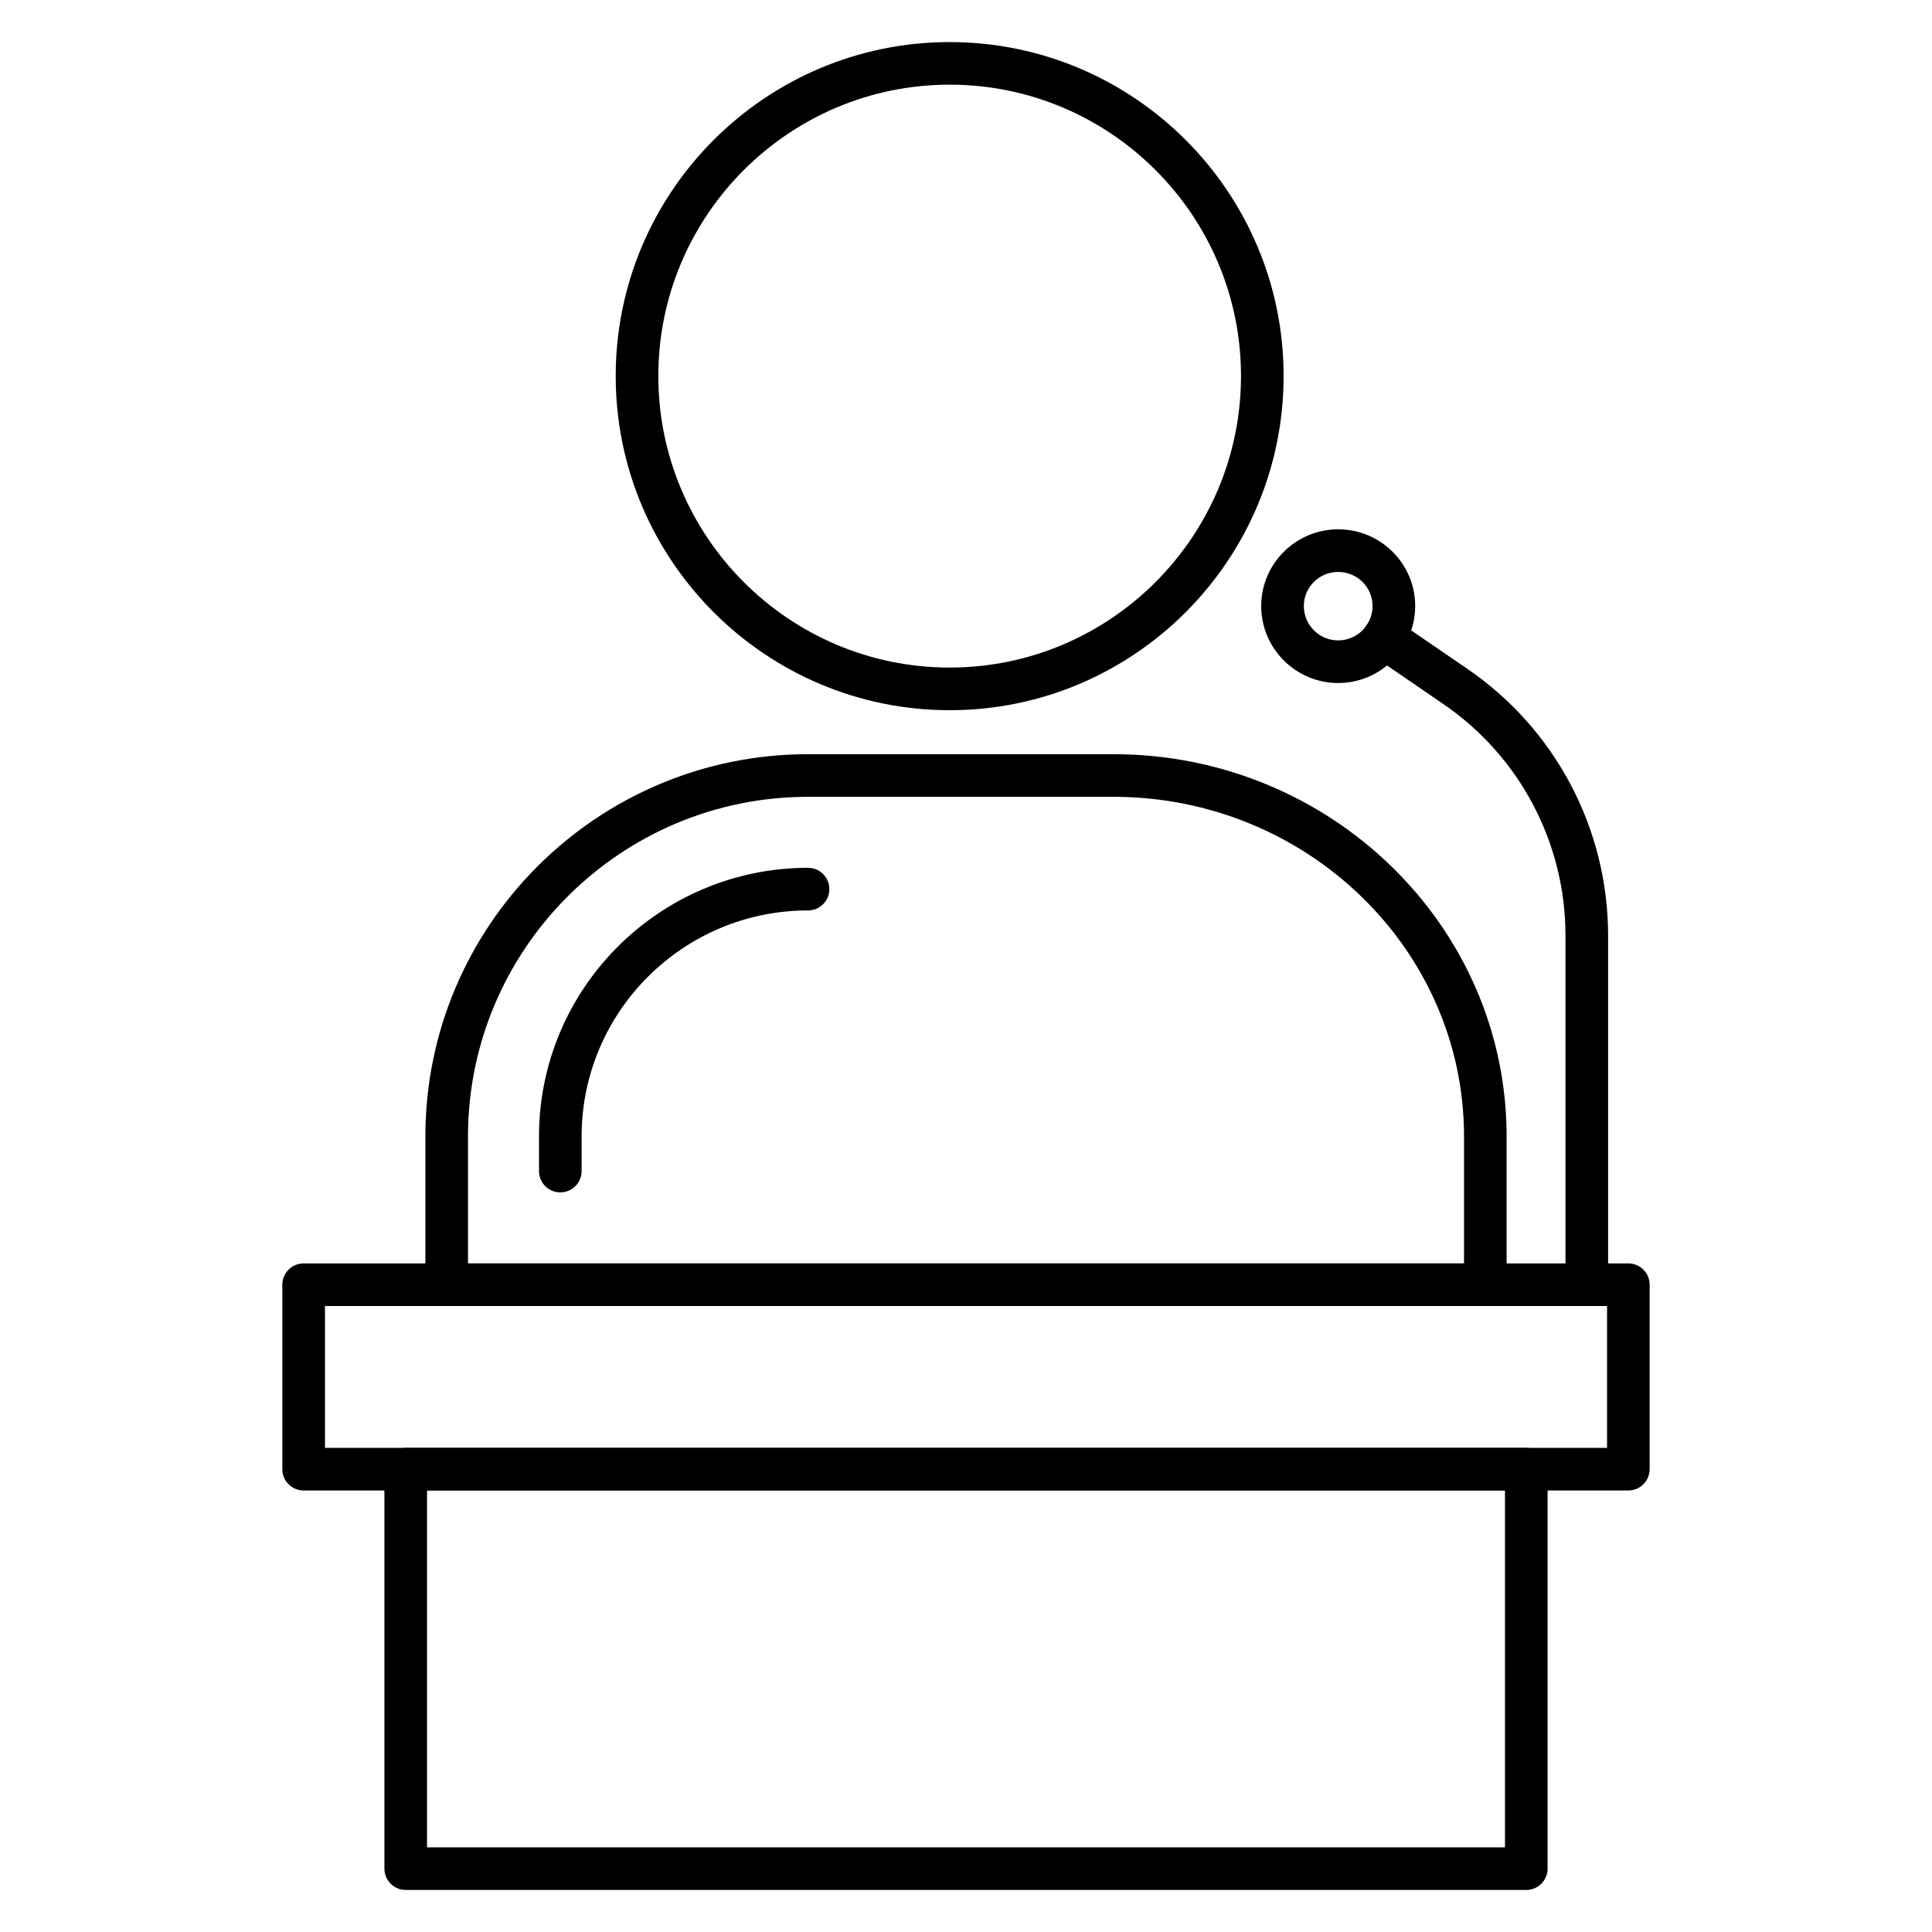 <?xml version="1.0" encoding="utf-8"?>
<!-- Generator: Adobe Illustrator 22.0.1, SVG Export Plug-In . SVG Version: 6.00 Build 0)  -->
<svg version="1.1" id="Layer_1" xmlns="http://www.w3.org/2000/svg" xmlns:xlink="http://www.w3.org/1999/xlink" x="0px" y="0px"
	 viewBox="0 0 68 68" style="enable-background:new 0 0 68 68;" xml:space="preserve">
<g>
	<g>
		<g>
			<g>
				<g>
					<path d="M33.425,24.997c-6.481,0-11.754-5.277-11.754-11.762
						c0-6.481,5.273-11.754,11.754-11.754S45.179,6.753,45.179,13.234
						C45.179,19.72,39.906,24.997,33.425,24.997z M33.425,2.98
						c-5.654,0-10.254,4.6-10.254,10.254c0,5.659,4.6,10.262,10.254,10.262
						s10.254-4.604,10.254-10.262C43.679,7.58,39.079,2.98,33.425,2.98z"/>
				</g>
			</g>
		</g>
		<g>
			<g>
				<g>
					<path d="M52.278,45.968H15.722c-0.414,0-0.75-0.336-0.75-0.75v-5.219
						c0-7.419,6.042-13.454,13.469-13.454h10.745c7.633,0,13.842,6.035,13.842,13.454
						v5.219C53.028,45.632,52.692,45.968,52.278,45.968z M16.472,44.468h35.057v-4.469
						c0-6.592-5.537-11.954-12.342-11.954H28.441c-6.6,0-11.969,5.363-11.969,11.954
						V44.468z"/>
				</g>
			</g>
		</g>
		<g>
			<g>
				<g>
					<path d="M19.721,41.968c-0.414,0-0.75-0.336-0.75-0.75v-1.22
						c0-5.213,4.248-9.454,9.47-9.454c0.414,0,0.75,0.336,0.75,0.75s-0.336,0.75-0.75,0.75
						c-4.395,0-7.97,3.568-7.97,7.954v1.22
						C20.471,41.633,20.135,41.968,19.721,41.968z"/>
				</g>
			</g>
		</g>
	</g>
	<g>
		<g>
			<g>
				<path d="M57.312,52.46h-46.625c-0.414,0-0.75-0.336-0.75-0.75v-6.492c0-0.414,0.336-0.75,0.75-0.75
					h46.625c0.414,0,0.75,0.336,0.75,0.75v6.492C58.062,52.124,57.727,52.46,57.312,52.46z
					 M11.438,50.96h45.125v-4.992h-45.125V50.96z"/>
			</g>
		</g>
	</g>
	<g>
		<g>
			<g>
				<path d="M53.72,66.52H14.28c-0.414,0-0.75-0.336-0.75-0.75V51.71
					c0-0.414,0.336-0.75,0.75-0.75h39.44c0.414,0,0.75,0.336,0.75,0.75v14.06
					C54.47,66.184,54.134,66.52,53.72,66.52z M15.03,65.02h37.94V52.46H15.03
					V65.02z"/>
			</g>
		</g>
	</g>
	<g>
		<g>
			<g>
				<path d="M55.85,45.97c-0.414,0-0.75-0.336-0.75-0.75V32.93
					c0-3.259-1.605-6.304-4.294-8.146l-2.52-1.726
					c-0.342-0.234-0.429-0.701-0.195-1.043c0.234-0.342,0.701-0.428,1.042-0.195
					l2.52,1.726c3.098,2.122,4.947,5.629,4.947,9.384v12.29
					C56.6,45.634,56.264,45.97,55.85,45.97z"/>
			</g>
		</g>
	</g>
	<g>
		<g>
			<g>
				<path d="M47.1,24.04c-1.494,0-2.71-1.216-2.71-2.71
					c0-1.489,1.216-2.7,2.71-2.7s2.71,1.211,2.71,2.7
					C49.81,22.824,48.594,24.04,47.1,24.04z M47.1,20.13
					c-0.667,0-1.21,0.538-1.21,1.2c0,0.667,0.543,1.21,1.21,1.21
					s1.21-0.543,1.21-1.21C48.31,20.668,47.767,20.13,47.1,20.13z"/>
			</g>
		</g>
	</g>
</g>
</svg>

